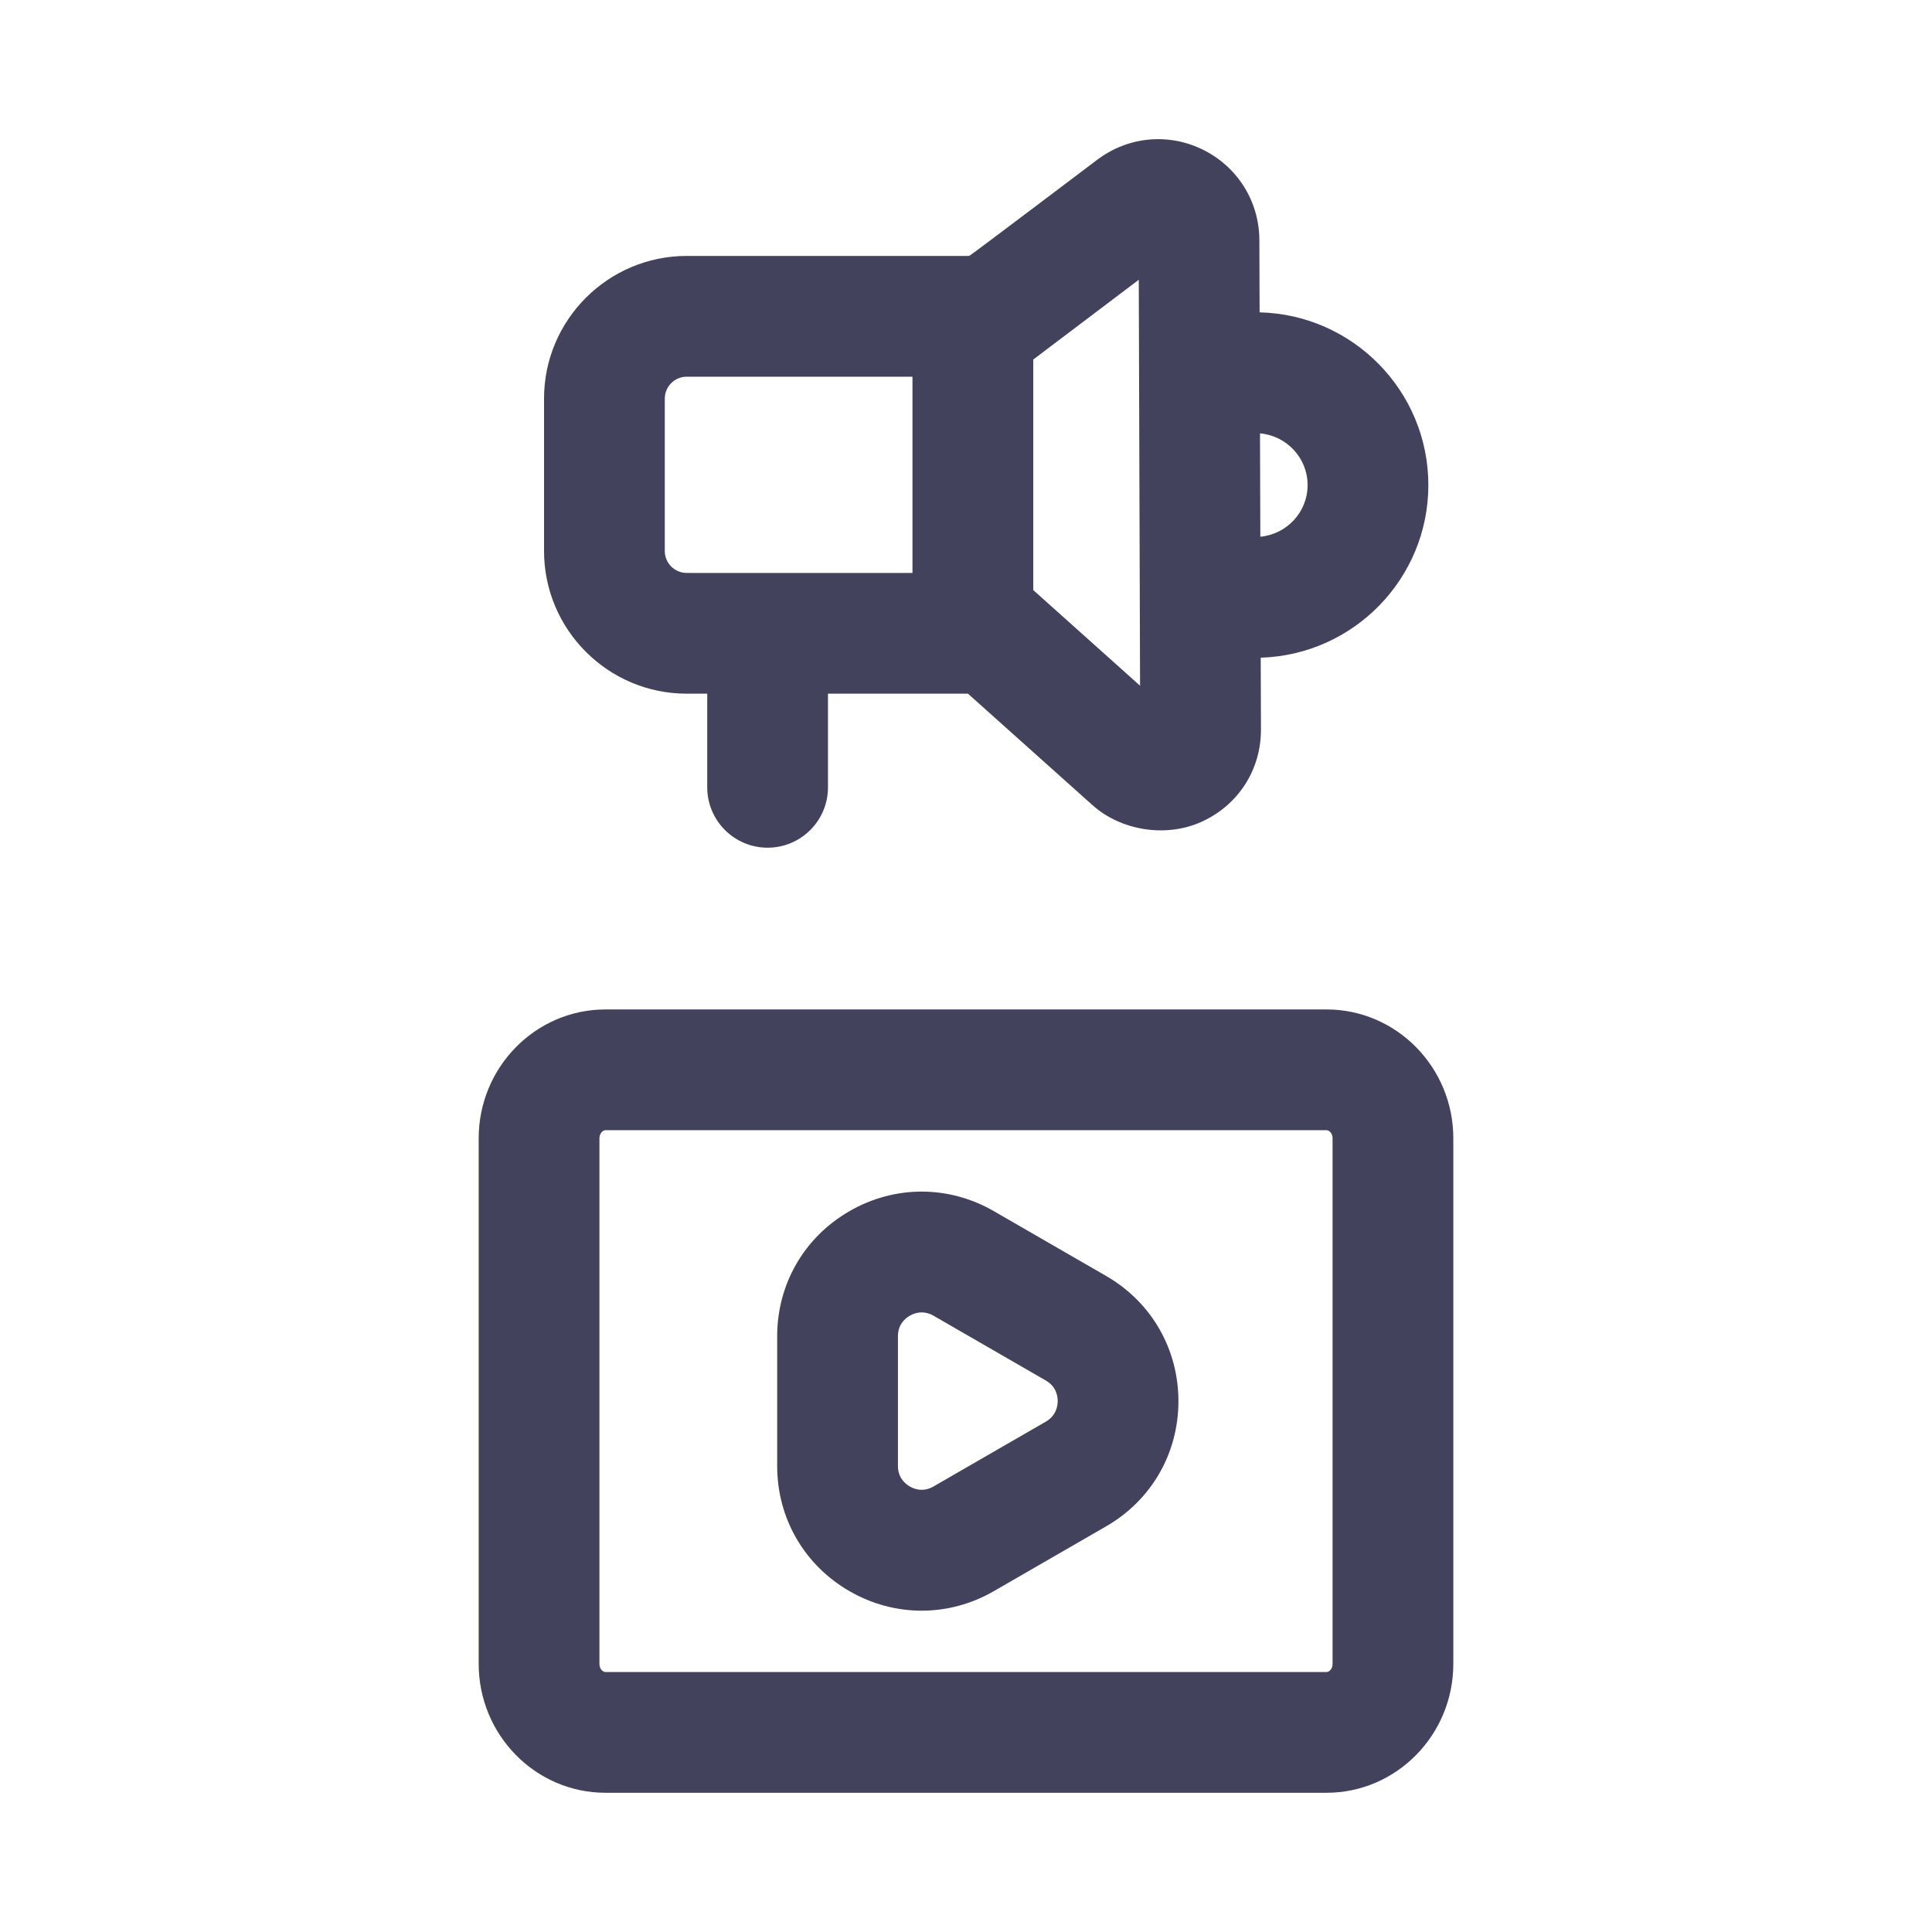 <!-- icon666.com - MILLIONS vector ICONS FREE --><svg id="Layer_1" viewBox="0 0 64 64" xmlns="http://www.w3.org/2000/svg"><g><path d="m22.748 22.979h.68v3.102c0 1.104.896 2 2 2s2-.896 2-2v-3.102h4.637s4.118 3.687 4.121 3.689c.954.854 2.44 1.084 3.606.56 1.225-.55 1.983-1.725 1.979-3.067l-.008-2.374c3.077-.093 5.553-2.619 5.553-5.719 0-3.112-2.496-5.647-5.59-5.721l-.008-2.392c-.003-1.277-.717-2.424-1.861-2.992-1.146-.57-2.489-.442-3.51.329 0 0-4.212 3.185-4.24 3.186h-9.359c-2.605 0-4.726 2.12-4.726 4.726v5.049c0 2.606 2.121 4.726 4.726 4.726zm20.568-6.91c0 .897-.691 1.628-1.566 1.711l-.011-3.424c.881.078 1.577.812 1.577 1.713zm-5.593-6.801.043 13.447-3.538-3.168v-7.637zm-15.701 3.937c0-.4.326-.726.726-.726h7.479v6.5h-7.479c-.4 0-.726-.326-.726-.726z" fill="#000000" style="fill: rgb(67, 66, 93);"></path><path d="m43.942 33.439h-23.885c-2.316 0-4.2 1.915-4.2 4.27v17.409c0 2.354 1.884 4.27 4.2 4.27h23.885c2.316 0 4.201-1.915 4.201-4.27v-17.409c.001-2.355-1.884-4.27-4.201-4.27zm.202 21.679c0 .159-.106.27-.201.27h-23.886c-.095 0-.2-.11-.2-.27v-17.409c0-.159.105-.27.2-.27h23.885c.095 0 .201.11.201.27v17.409z" fill="#000000" style="fill: rgb(67, 66, 93);"></path><path d="m36.644 42.269-3.72-2.147c-1.498-.865-3.288-.865-4.786 0-1.499.865-2.393 2.414-2.393 4.145v4.296c0 1.73.895 3.279 2.393 4.145.749.433 1.571.648 2.393.648s1.644-.216 2.393-.648l3.72-2.147c1.498-.865 2.393-2.415 2.393-4.146-.001-1.731-.895-3.281-2.393-4.146zm-2 4.825-3.72 2.147c-.343.198-.64.086-.786 0-.146-.084-.393-.285-.393-.68v-4.296c0-.395.246-.596.393-.68.087-.051.226-.11.396-.11.118 0 .25.029.391.11l3.72 2.147c.342.197.393.511.393.68-.002.171-.053.484-.394.682z" fill="#000000" style="fill: rgb(67, 66, 93);"></path></g></svg>